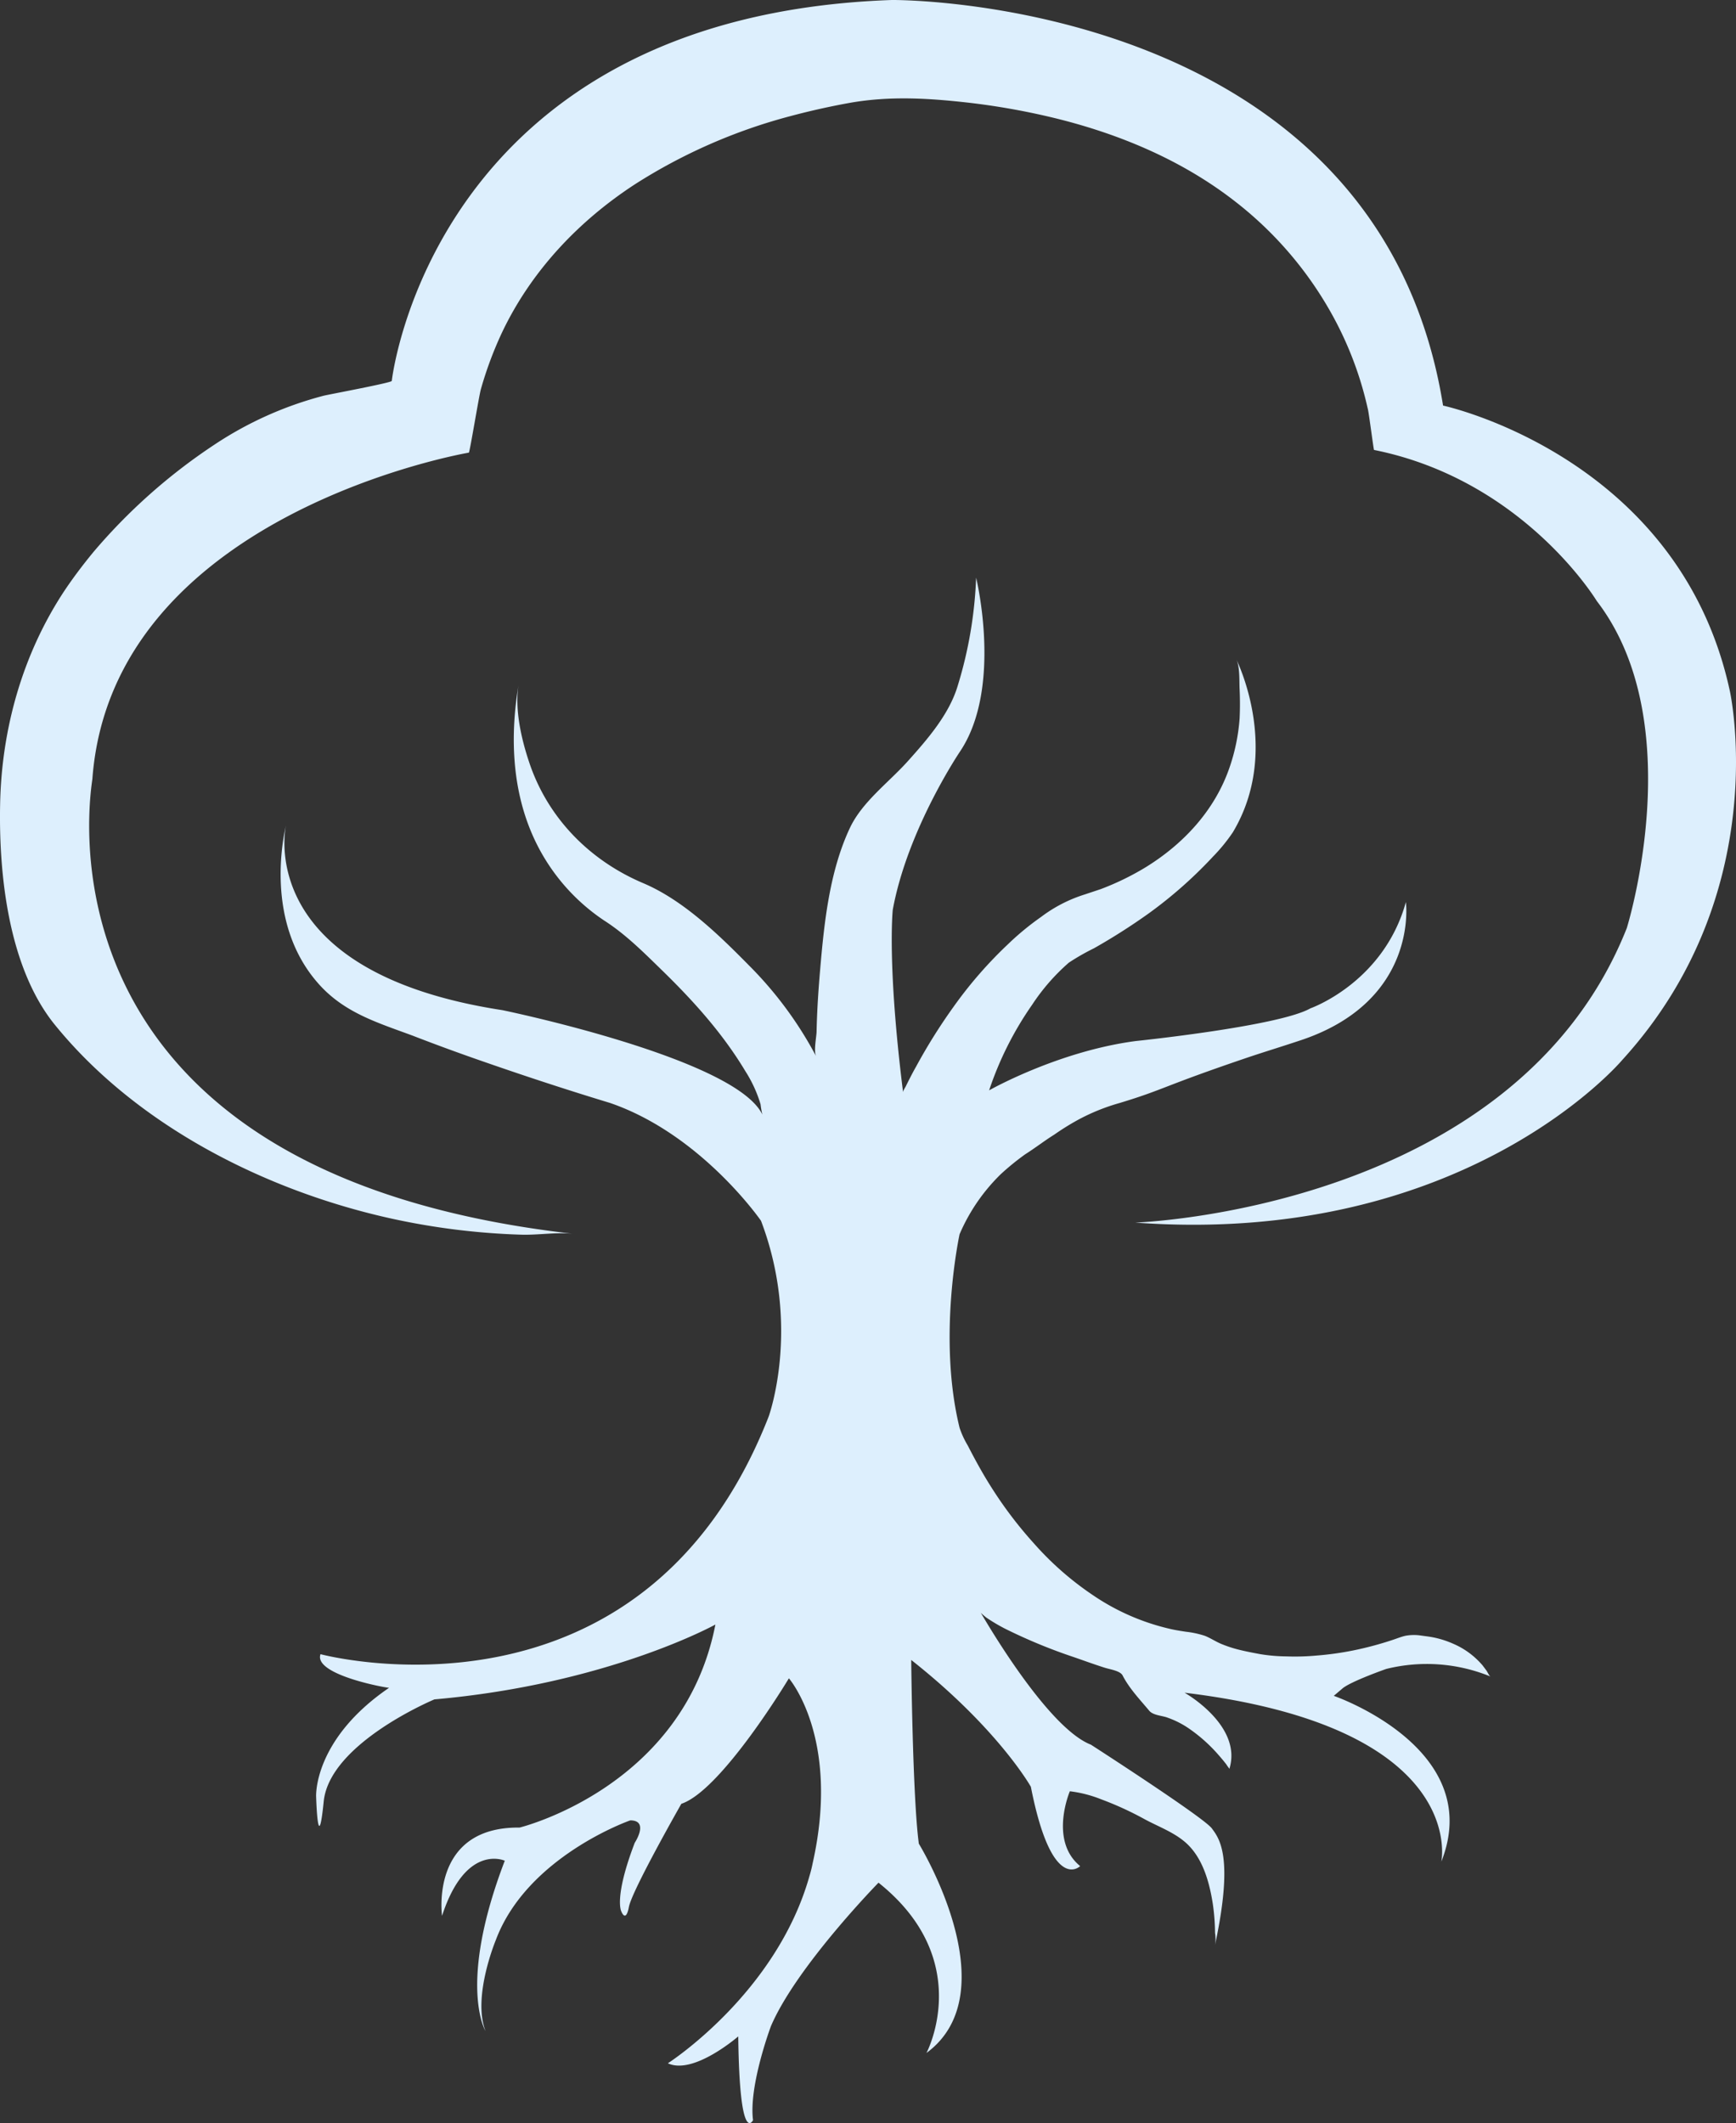 <svg xmlns="http://www.w3.org/2000/svg" viewBox="949 170 416.966 509.9">
  <rect x="949" y="170" width="416.966" height="509.9" fill="#333333" stroke="none"/>
  <defs>
    <style>
      .cls-1 {
        fill: #ff931e;
      }

      .cls-2 {
        fill: #ddeffd;
      }
    </style>
  </defs>
  <g id="tree" transform="translate(949.026 169.9)">
    <g id="Layer_3" transform="translate(386.833 294.152)">
      <path id="XMLID_3_" class="cls-1" d="M359.4,273.3" transform="translate(-359.4 -273.3)"/>
    </g>
    <g id="Layer_2" transform="translate(-0.026 0.1)">
      <g id="Group_5" data-name="Group 5">
        <path id="XMLID_2_" class="cls-2" d="M72.179,387.533s77.172,20.773,107.632-57.045c0,0,7.857-21.526-1.83-47.035,0,0-14.315-20.773-36.272-28.307q-14.369-4.359-29.707-9.687c-5.92-2.045-11.84-4.2-17.652-6.458-8.718-3.229-16.791-5.6-23.033-12.916-12.378-14.423-8.18-34.335-7.427-37.671,0,0-8.288,35.2,51.986,44.452,0,0,55.969,11.517,62.427,25.078a19.865,19.865,0,0,1-.431-2.476,31.406,31.406,0,0,0-3.66-7.965c-5.489-9.149-12.593-17.006-20.235-24.433-4.305-4.2-8.611-8.5-13.669-11.732a47.726,47.726,0,0,1-17.221-20.558c-4.951-11.3-5.382-24-3.337-36.057-.969,5.812.646,12.916,2.476,18.405,4.413,13.454,14.53,23.787,27.554,29.276,9.579,4.09,18.082,12.378,25.294,19.7a91.178,91.178,0,0,1,16.145,21.849c-.646-1.292.108-4.736.108-6.027.108-4.951.431-9.9.861-14.853.969-11.3,2.26-23.679,7.211-34.119,3.014-6.243,9.256-10.763,13.885-15.93s9.9-11.194,11.947-18.082A100.748,100.748,0,0,0,229.646,129s6.458,26.37-3.875,41.761c0,0-12.593,18.62-16.145,37.994,0,0-1.4,12.916,2.476,43.806,0-.431.646-1.292.753-1.614.753-1.507,1.507-3.014,2.368-4.521A134.527,134.527,0,0,1,224.264,232a101.437,101.437,0,0,1,13.024-14.961,66.165,66.165,0,0,1,7.965-6.566,34.361,34.361,0,0,1,10.44-5.382l3.875-1.292a64.881,64.881,0,0,0,10.656-5.166c9.149-5.6,16.683-13.669,20.235-23.894a46.326,46.326,0,0,0,2.476-11.947c.108-2.26.108-4.628,0-7-.108-2.045.108-5.489-.861-7.319,0,0,11.086,21.849-.753,41.654a41.329,41.329,0,0,1-4.736,5.812,105.185,105.185,0,0,1-15.607,13.777,148.132,148.132,0,0,1-13.024,8.288,54.744,54.744,0,0,0-6.027,3.444,49.269,49.269,0,0,0-8.826,10.117,80.1,80.1,0,0,0-10.333,20.558s16.468-9.364,35.2-11.84c0,0,34.442-3.552,41.977-7.857,0,0,17.544-6.135,22.926-25.509,0,0,3.229,24-25.832,33.366-3.875,1.292-7.75,2.476-11.624,3.767-21.311,7.211-20.235,7.75-31.213,11.086a48.763,48.763,0,0,0-10.117,4.09,61.569,61.569,0,0,0-5.7,3.552c-2.26,1.4-4.305,3.014-7,4.736a62.974,62.974,0,0,0-5.7,4.628,44.775,44.775,0,0,0-10.01,14.53s-5.382,24.648,0,46.5a21.123,21.123,0,0,0,1.937,4.2c1.83,3.552,3.767,7.1,5.92,10.44a98.373,98.373,0,0,0,10.01,13.131,73.645,73.645,0,0,0,14.1,12.378,54.679,54.679,0,0,0,18.3,8.072c1.292.323,2.691.538,4.09.753a22.622,22.622,0,0,1,4.521.969c1.4.538,2.8,1.507,4.2,2.045a28.571,28.571,0,0,0,3.982,1.292c1.722.431,3.444.753,5.166,1.076a40.742,40.742,0,0,0,6.243.538,57.068,57.068,0,0,0,7.427-.215,73.47,73.47,0,0,0,8.5-1.184,80.613,80.613,0,0,0,9.687-2.583c.969-.323,2.045-.753,3.014-.969a11.444,11.444,0,0,1,3.337-.108c.753.108,1.615.215,2.368.323a22.511,22.511,0,0,1,5.812,1.722,19.112,19.112,0,0,1,4.843,3.014,20.323,20.323,0,0,1,2.153,2.153l.969,1.292c.215.323.646,1.292.969,1.4a40.4,40.4,0,0,0-25.078-1.83s-8.288,2.906-10.44,4.628l-2.153,1.83s36.6,12.593,25.832,39.824c0,0,6.781-32.29-61.673-40.577,0,0,13.992,7.857,10.763,18.3,0-.108-.646-.861-.646-.969-.646-.861-1.292-1.614-2.045-2.476a37.952,37.952,0,0,0-7.319-6.458,21.648,21.648,0,0,0-4.736-2.368c-1.292-.538-3.552-.538-4.521-1.722-2.153-2.583-4.736-5.274-6.35-8.4-.538-1.184-3.121-1.507-4.413-1.937-2.368-.753-4.736-1.615-7.211-2.476a129.141,129.141,0,0,1-16.468-6.781,42.051,42.051,0,0,1-4.736-2.8c-.753-.646-1.83-1.4-2.045-2.476,0,0,16.145,28.738,27.231,33.043,0,0,27.231,17.544,29.061,20.127,1.83,2.476,5.274,6.888.753,27.984a8.779,8.779,0,0,0,0-2.906,51.036,51.036,0,0,0-.538-7c-.861-5.489-2.583-11.624-7.1-15.176-2.691-2.153-6.135-3.444-9.149-5.059a77.677,77.677,0,0,0-10.548-4.843,29.834,29.834,0,0,0-7.534-1.937s-5.059,11.84,2.476,17.975c0,0-6.781,6.781-11.84-19.051,0,0-7.857-13.992-28.738-30.46,0,0,.323,33.043,1.83,44.129,0,0,21.849,35.519,1.83,50.264,0,0,11.84-22.28-11.517-40.9,0,0-19.7,20.127-25.832,34.442,0,0-5.382,14.315-4.305,22.6,0,0-3.229,6.458-3.552-20.127,0,0-10.763,9.364-16.9,6.458,0,0,26.047-16.683,34.012-44.99a30.823,30.823,0,0,0,.753-3.014c6.781-30.137-5.7-44.452-5.7-44.452s-16.145,26.908-25.832,30.137c0,0-11.84,20.773-12.593,24.755s-1.83,1.076-1.83,1.076-1.83-3.229,3.229-16.468c0,0,3.552-5.382-1.076-5.382,0,0-24.755,8.611-32.29,28.738,0,0-5.7,13.669-2.476,21.849,0,0-6.781-11.086,4.628-40.9,0,0-9.364-4.305-15.069,13.239,0,0-3.014-21.419,18.62-21.2,0,0,39.393-9.579,47.035-48.758,0,0-25.832,14.315-67.486,17.975,0,0-25.078,10.44-26.585,24.433-1.4,13.992-1.83-1.076-1.83-1.076s-.753-13.669,17.544-26.155C88.97,395.821,70.349,392.592,72.179,387.533Z" transform="translate(4.806 9.739)"/>
        <path id="XMLID_1_" class="cls-2" d="M137.664,296.412c-3.982-.431-8.4.323-12.378.215a169.555,169.555,0,0,1-31.321-3.875c-30.245-6.673-61.35-22.388-81.047-46.82C2.047,232.263-.321,210.306,0,193.408c.323-18.19,5.382-36.164,15.391-51.341,2.153-3.229,4.521-6.35,7-9.364a137.456,137.456,0,0,1,28.953-25.724,86.986,86.986,0,0,1,26.37-11.84c1.292-.323,16.36-3.121,16.36-3.552,0,0,9.687-87.613,120.118-91.488,0,0,116.566-1.076,132.388,97.407,0,0,56.722,12.162,68.885,68.562,0,0,10.763,48.435-25.832,88.581,0,0-37.671,44.883-117,39.071,0,0,91.165-2.906,118.073-70.715,0,0,15.391-49.188-7.211-78.572,0,0-17.544-29.061-53.493-36.272-.108,0-1.292-9.364-1.507-9.9a84.605,84.605,0,0,0-8.933-23.249,88.867,88.867,0,0,0-23.141-26.693c-12.916-10.01-28.307-16.36-44.237-20.127a171.175,171.175,0,0,0-19.7-3.444c-9.579-1.076-18.62-1.614-28.092,0q-7.265,1.292-14.53,3.229a131.494,131.494,0,0,0-37.348,16.36c-13.562,8.826-24.971,20.881-31.967,35.626a89.548,89.548,0,0,0-5.059,13.562c-.431,1.4-2.691,15.284-2.906,15.284,0,0-85.568,14.53-90.411,78.249C22.39,187.165,3.661,281.236,137.664,296.412Z" transform="translate(0.026 -0.1)"/>
      </g>
    </g>
  </g>
</svg>
